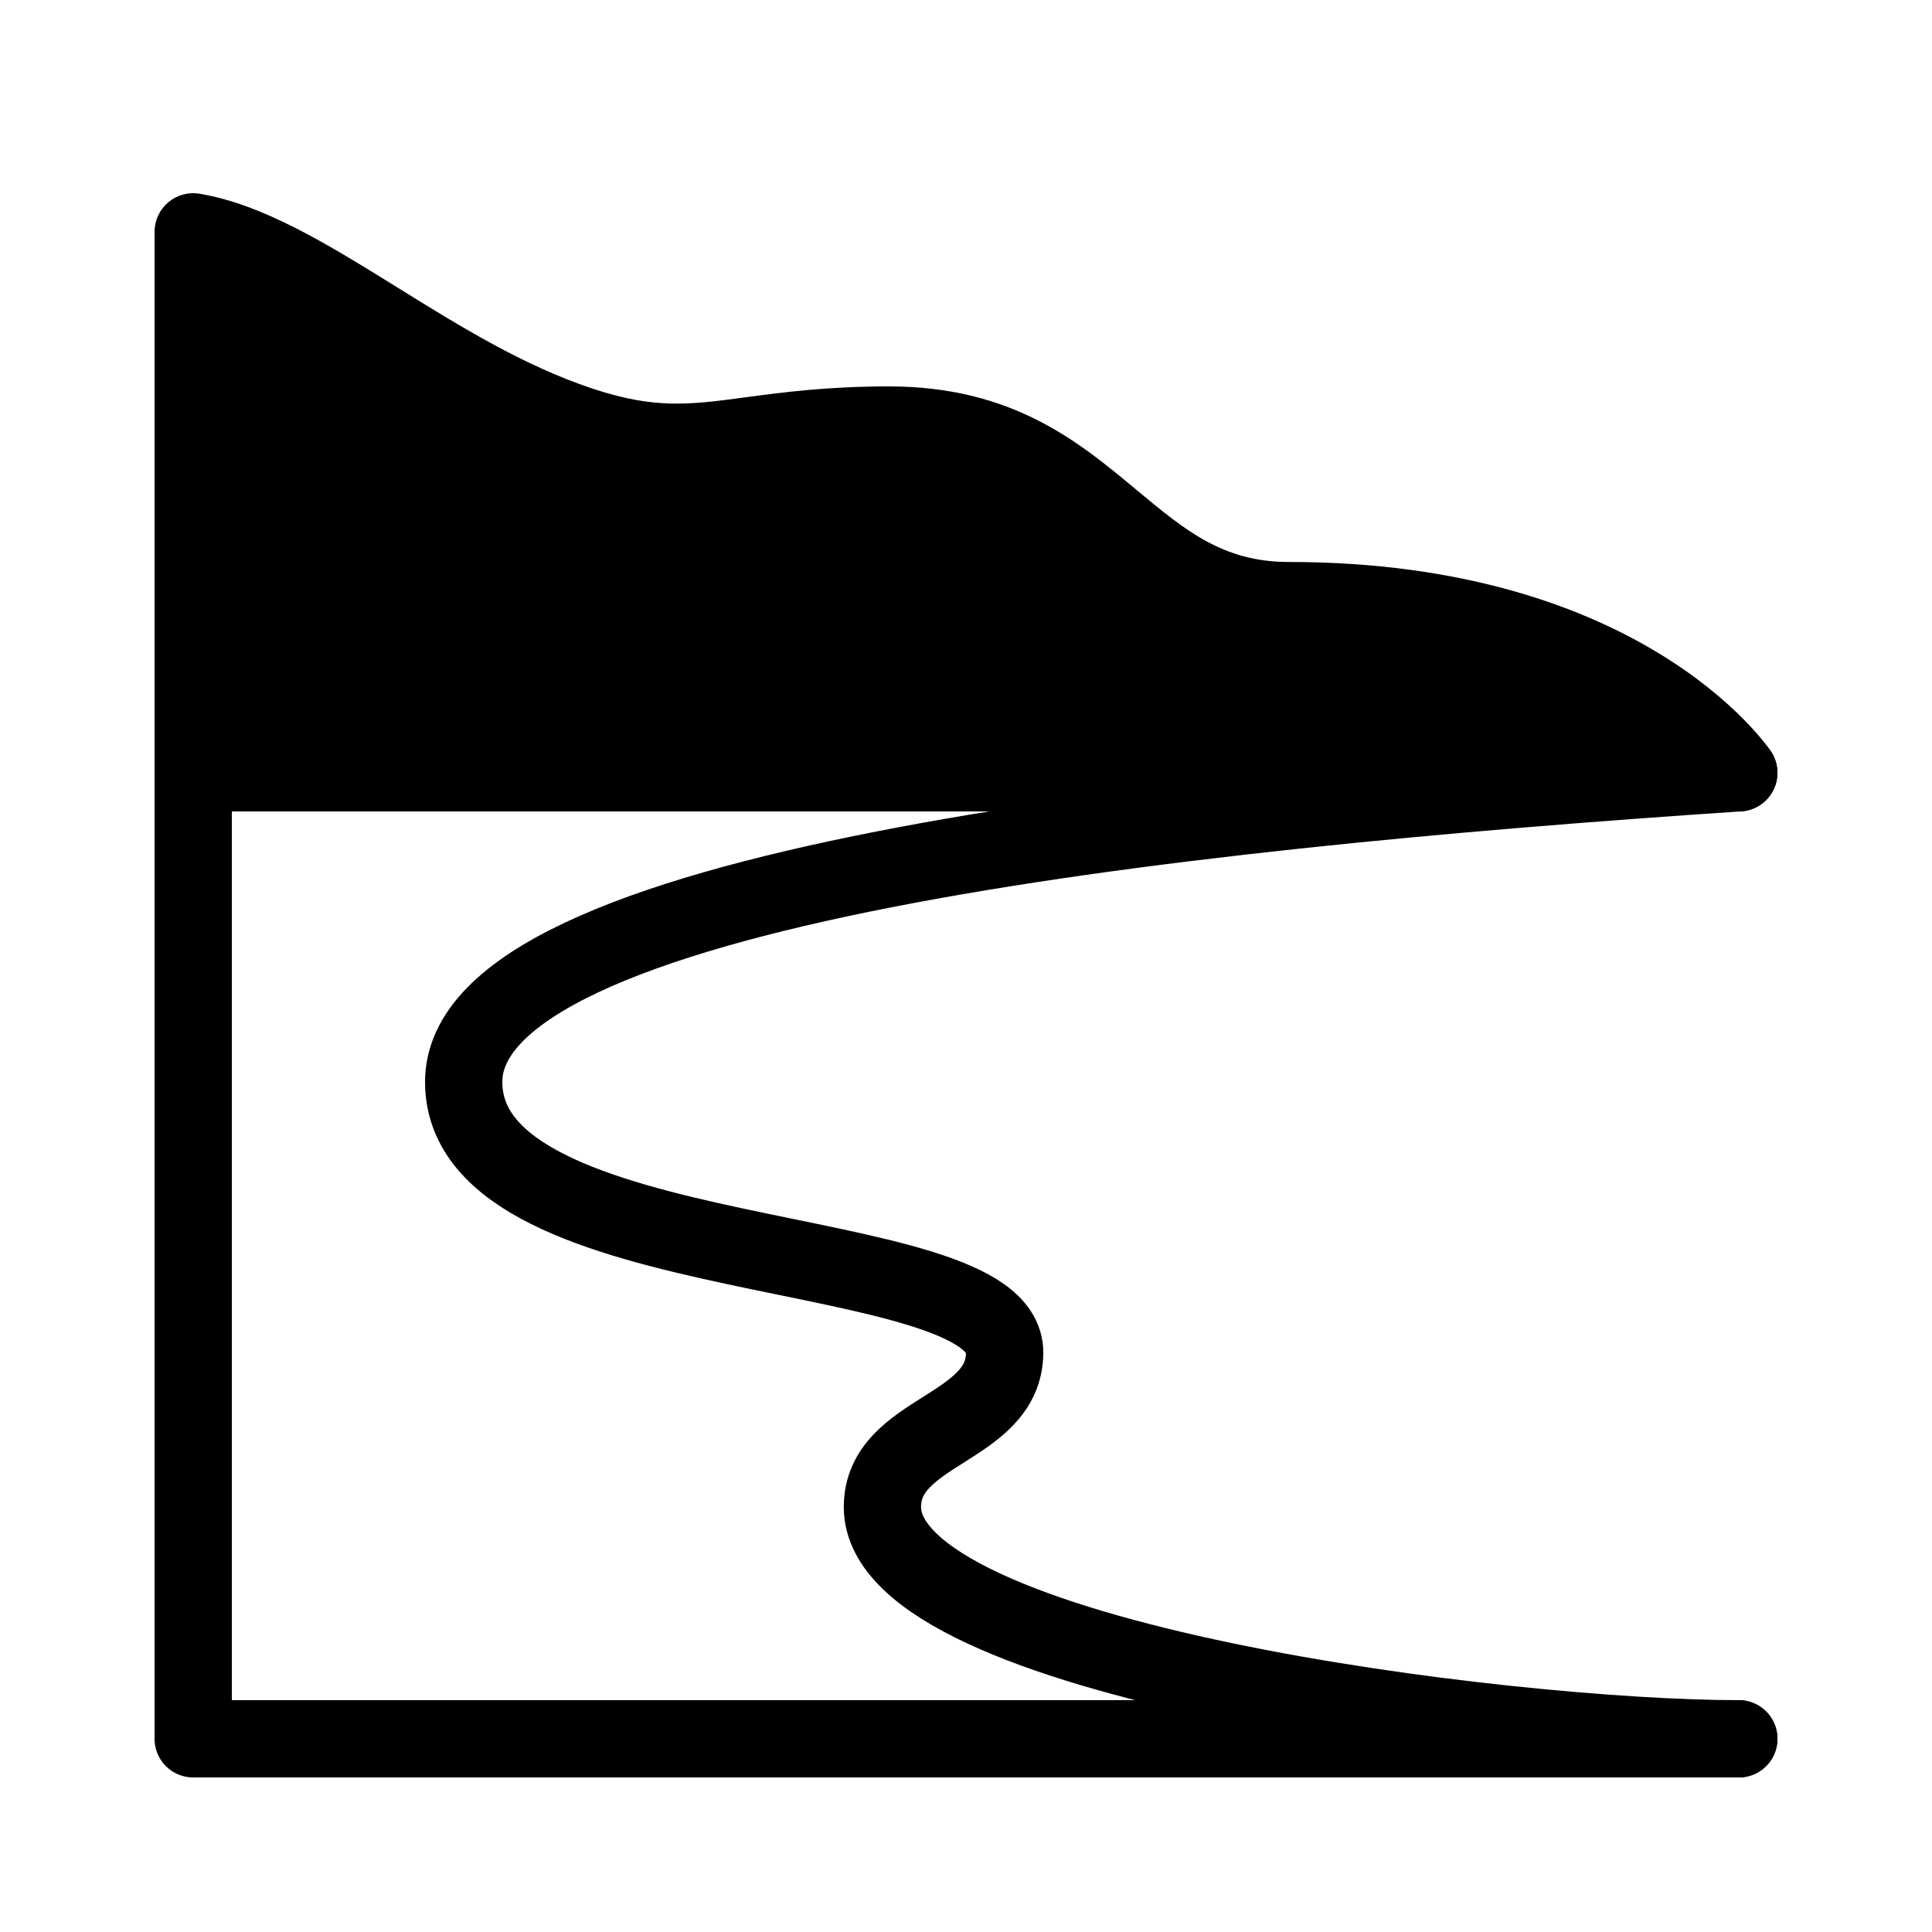 <?xml version="1.0" encoding="iso-8859-1"?>
<!-- Generator: Adobe Illustrator 24.2.1, SVG Export Plug-In . SVG Version: 6.00 Build 0)  -->
<svg version="1.1" xmlns="http://www.w3.org/2000/svg" xmlns:xlink="http://www.w3.org/1999/xlink" x="0px" y="0px"
	 viewBox="0 0 50 50" style="enable-background:new 0 0 50 50;" xml:space="preserve">
<g id="&#x421;&#x43B;&#x43E;&#x439;_1">
	<path style="fill:none;stroke:#000000;stroke-width:2;stroke-linecap:round;stroke-linejoin:round;stroke-miterlimit:10;" d="
		M45,45c-6,0-22.163-1.997-22.163-6c0-2,3.163-2,3.163-4c0-3-14-2-14-7s18-7,33-8"/>
	
		<polyline style="fill:none;stroke:#000000;stroke-width:2;stroke-linecap:round;stroke-linejoin:round;stroke-miterlimit:10;" points="
		5,20 5,45 45,45 	"/>
	<path d="M45.83,19.443c-0.134-0.2-3.39-4.899-12.482-4.899c-1.695,0-2.68-0.82-3.926-1.858C27.911,11.427,26.198,10,23,10
		c-1.595,0-2.752,0.155-3.682,0.279c-1.476,0.198-2.367,0.318-4.002-0.228c-1.779-0.593-3.433-1.619-5.031-2.611
		C8.503,6.334,6.818,5.289,5.164,5.014c-0.29-0.049-0.587,0.034-0.811,0.223C4.129,5.427,4,5.706,4,6v14c0,0.552,0.447,1,1,1h40
		c0.369,0,0.709-0.204,0.882-0.529C46.056,20.145,46.036,19.75,45.83,19.443z"/>
</g>
<g id="&#x421;&#x43B;&#x43E;&#x439;_2">
</g>
</svg>